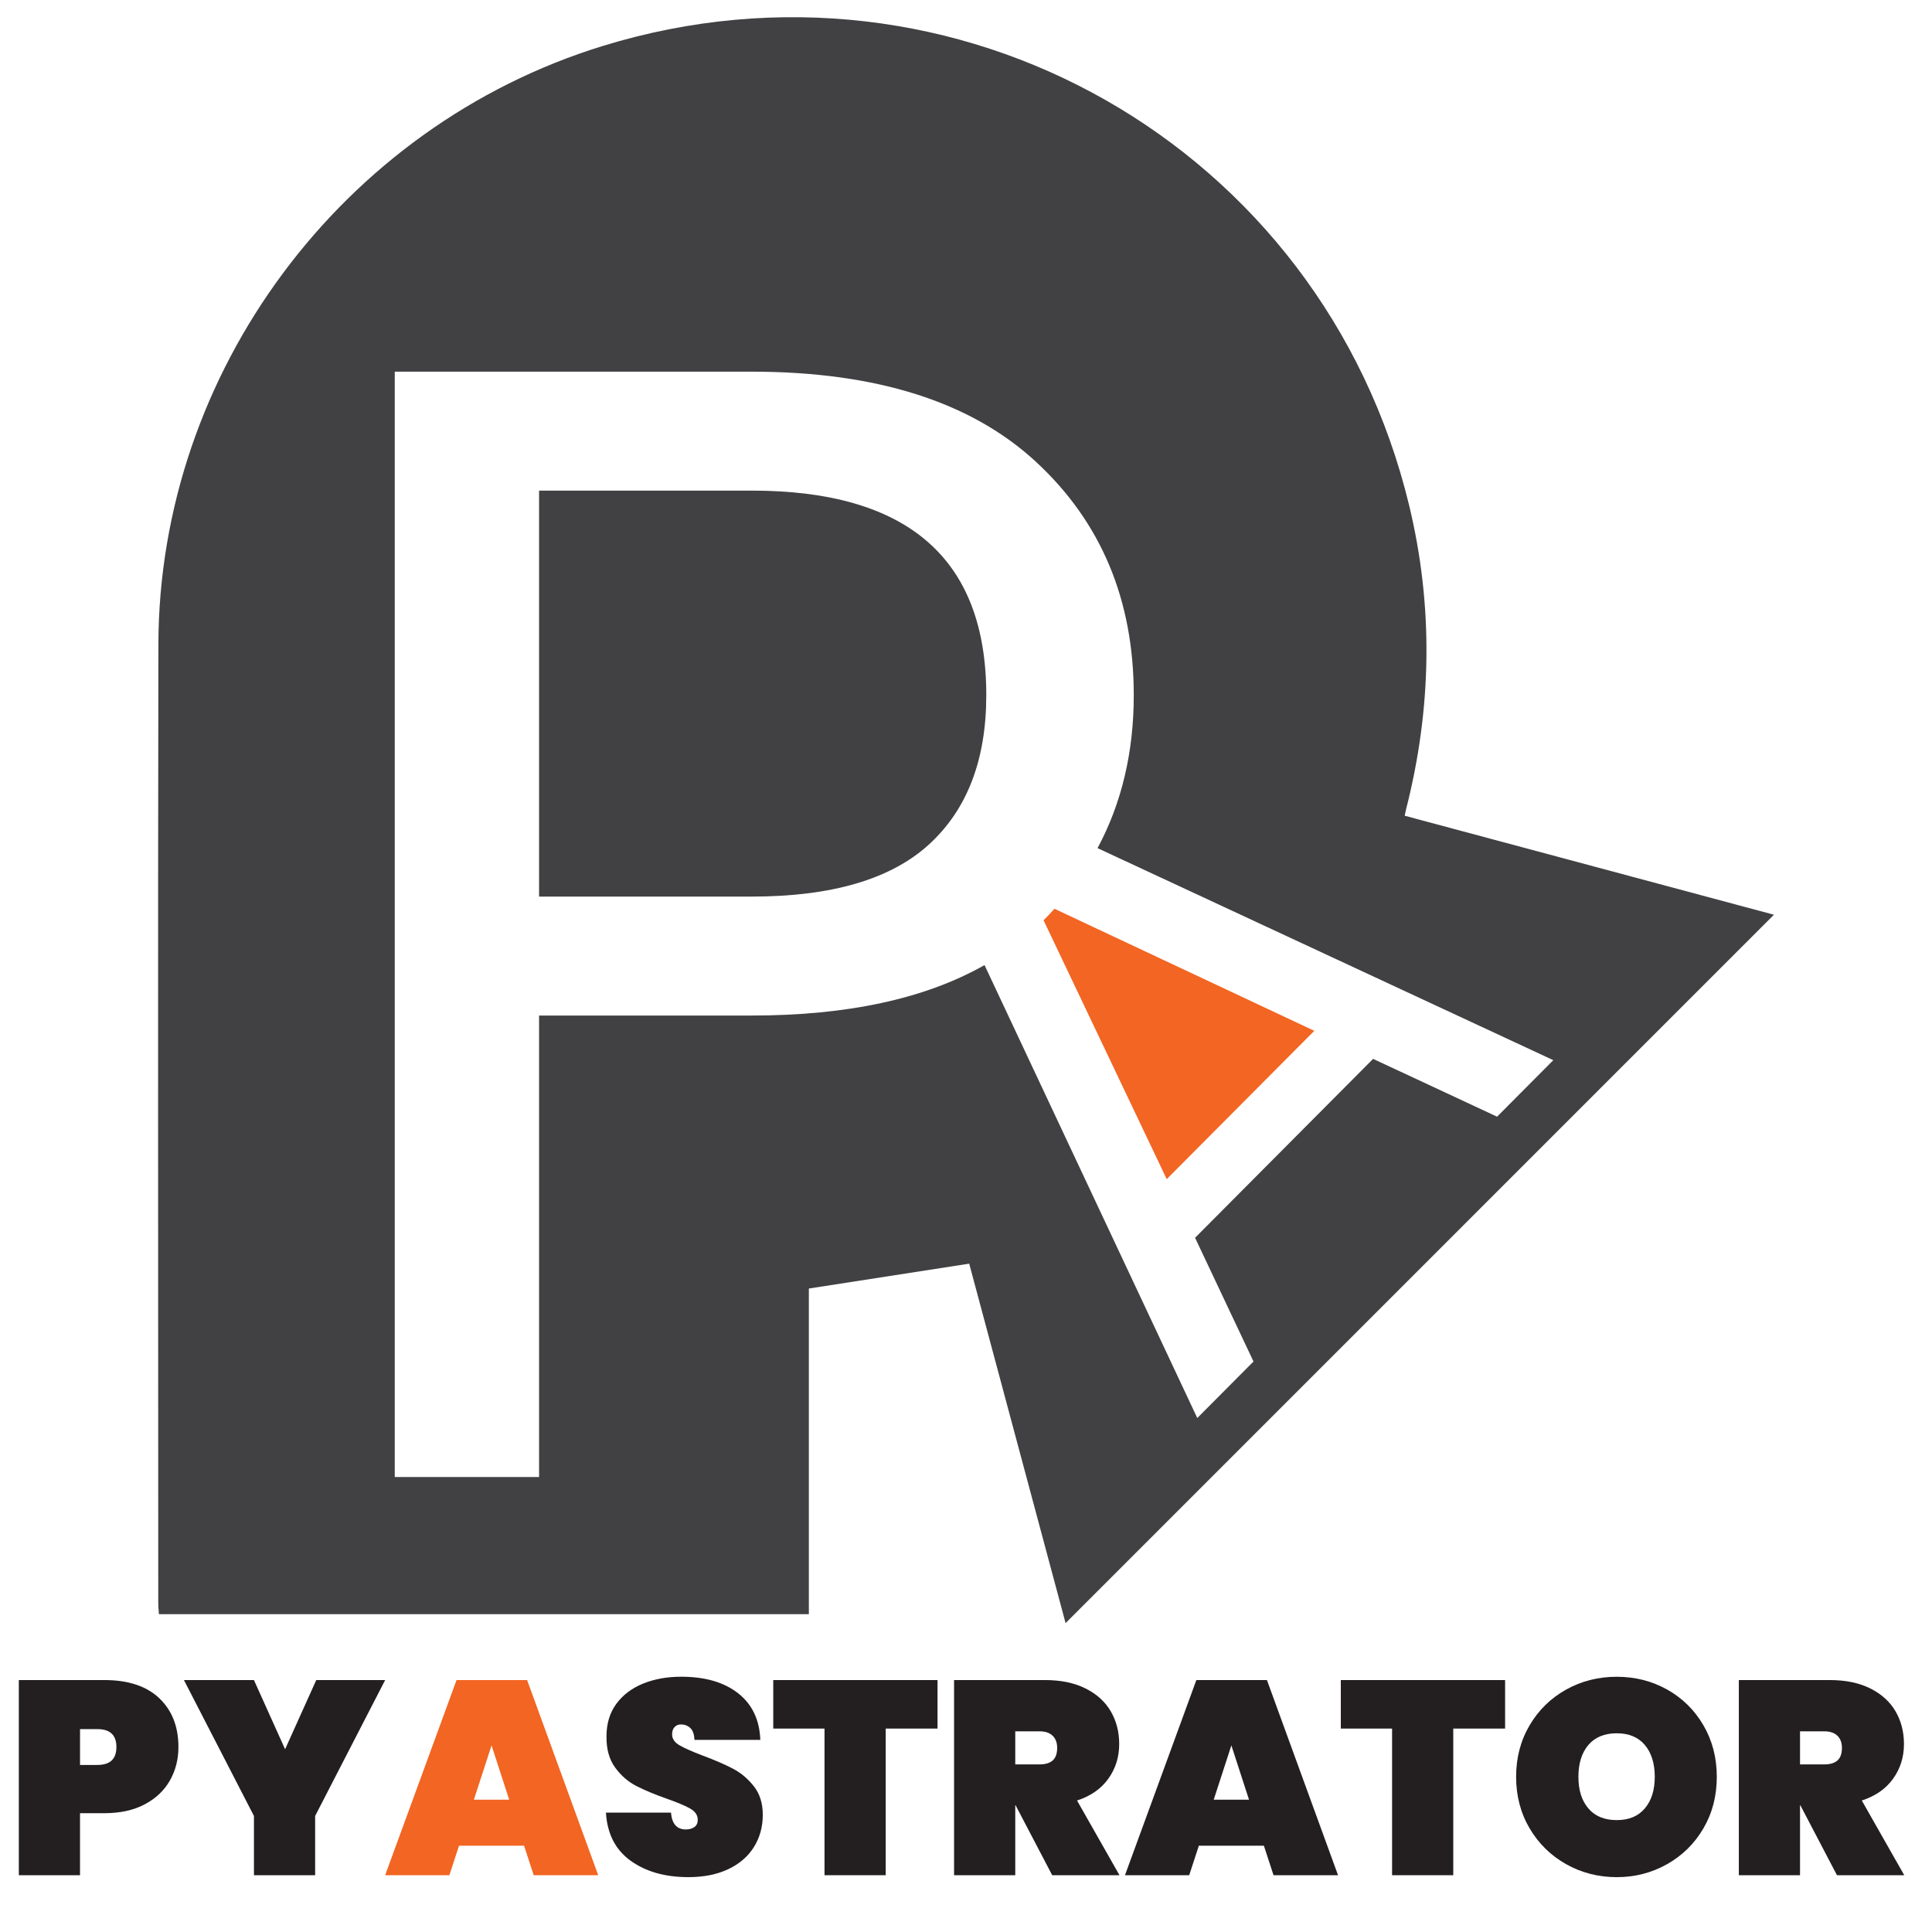 <?xml version="1.0" encoding="UTF-8"?>
<svg id="Layer_1" data-name="Layer 1" xmlns="http://www.w3.org/2000/svg" viewBox="0 0 1024 1024">
  <defs>
    <style>
      .cls-1 {
        fill: #f26522;
      }

      .cls-2 {
        fill: #231f20;
      }

      .cls-3 {
        fill: #414042;
      }
    </style>
  </defs>
  <g>
    <path class="cls-3" d="m398.35,260.03h-112.63v215.18h112.63c42.58,0,73.97-9.25,94.14-27.74,20.17-18.49,30.26-44.83,30.26-79.01,0-72.29-41.48-108.43-124.4-108.43Z"/>
    <path class="cls-1" d="m553.1,487.75l65.29,137.22,78.22-78.61-137.71-64.69c-1.87,2.06-3.81,4.09-5.8,6.09Z"/>
    <path class="cls-3" d="m744.51,432.37c.36-1.69.51-2.53.72-3.35,13.7-53.66,14.58-107.63,1.59-161.37C700.77,77.24,506.39-33.18,319.41,24.38,181.32,66.9,84.22,197.26,83.95,341.54c-.32,169.29-.08,338.58-.07,507.87,0,2.06.22,4.12.34,6.13h344.49v-172.59c28.8-4.47,56.6-8.78,84.99-13.18,16.9,63.03,34.12,127.26,51.08,190.51,125.16-125.16,250.31-250.32,375.44-375.45-64.46-17.28-129.79-34.8-195.7-52.47Zm-16.74,128.85l-94.36,94.83,30.97,65.58-29.8,29.95-112.76-240.06c-31.47,17.83-72.63,26.74-123.47,26.74h-112.63v244.6h-76.49V196.99h189.12c66.11,0,116.42,15.97,150.88,47.91,34.46,31.94,51.69,73.13,51.69,123.56,0,30.2-6.41,57.22-19.2,81.07l241.57,112.38-29.8,29.95-65.73-30.64Z"/>
  </g>
  <g>
    <path class="cls-2" d="m90.04,943.72c-3.02,5.31-7.48,9.52-13.37,12.64-5.89,3.12-13.03,4.67-21.4,4.67h-12.86v32.87H9.98v-103.44h45.29c12.66,0,22.38,3.21,29.15,9.64,6.77,6.43,10.15,15.05,10.15,25.86,0,6.53-1.51,12.44-4.53,17.75Zm-28.34-17.75c0-6.33-3.36-9.5-10.08-9.5h-9.2v18.99h9.2c6.72,0,10.08-3.16,10.08-9.5Z"/>
    <path class="cls-2" d="m204.14,890.47l-37.11,72.03v31.41h-32.43v-31.41l-37.11-72.03h37.11l16.51,36.67,16.51-36.67h36.52Z"/>
    <path class="cls-1" d="m277.77,978.27h-34.48l-5.11,15.63h-34.04l37.84-103.44h37.4l37.69,103.44h-34.19l-5.11-15.63Zm-7.89-24.4l-9.35-28.78-9.35,28.78h18.7Z"/>
    <path class="cls-2" d="m334.24,986.23c-8.04-5.79-12.4-14.29-13.08-25.49h34.48c.49,5.94,3.12,8.91,7.89,8.91,1.75,0,3.24-.41,4.46-1.24,1.22-.83,1.83-2.12,1.83-3.87,0-2.43-1.31-4.4-3.94-5.92-2.63-1.51-6.72-3.24-12.27-5.19-6.62-2.34-12.1-4.63-16.44-6.87-4.34-2.24-8.06-5.5-11.18-9.79-3.12-4.29-4.63-9.79-4.53-16.51,0-6.72,1.73-12.44,5.19-17.17,3.46-4.72,8.18-8.3,14.17-10.74,5.99-2.43,12.73-3.65,20.23-3.65,12.66,0,22.72,2.92,30.17,8.77,7.45,5.84,11.37,14.08,11.76,24.69h-34.92c-.1-2.92-.83-5.01-2.19-6.28-1.37-1.26-3.02-1.9-4.97-1.9-1.36,0-2.48.46-3.36,1.39-.88.93-1.31,2.22-1.31,3.87,0,2.34,1.29,4.26,3.87,5.77,2.58,1.51,6.7,3.34,12.35,5.48,6.52,2.44,11.91,4.77,16.14,7.01,4.24,2.24,7.91,5.36,11.03,9.35,3.12,3.99,4.67,9.01,4.67,15.05,0,6.33-1.56,12.01-4.67,17.02-3.12,5.02-7.65,8.94-13.59,11.76-5.94,2.83-13,4.24-21.18,4.24-12.37,0-22.57-2.9-30.61-8.69Z"/>
    <path class="cls-2" d="m496.91,890.47v25.71h-27.47v77.72h-32.43v-77.72h-27.17v-25.71h87.07Z"/>
    <path class="cls-2" d="m557.69,993.9l-19.43-37.11h-.15v37.11h-32.43v-103.44h48.21c8.38,0,15.53,1.49,21.48,4.46,5.94,2.97,10.39,7.01,13.37,12.13,2.97,5.11,4.46,10.88,4.46,17.31,0,6.92-1.92,13.05-5.77,18.41-3.85,5.36-9.38,9.2-16.58,11.54l22.5,39.59h-35.65Zm-19.58-58.73h12.86c3.12,0,5.45-.71,7.01-2.12,1.56-1.41,2.34-3.63,2.34-6.65,0-2.73-.8-4.87-2.41-6.43-1.61-1.56-3.92-2.34-6.94-2.34h-12.86v17.53Z"/>
    <path class="cls-2" d="m669.89,978.27h-34.48l-5.11,15.63h-34.04l37.84-103.44h37.4l37.69,103.44h-34.19l-5.11-15.63Zm-7.89-24.4l-9.35-28.78-9.35,28.78h18.7Z"/>
    <path class="cls-2" d="m797.73,890.47v25.71h-27.47v77.72h-32.43v-77.72h-27.17v-25.71h87.07Z"/>
    <path class="cls-2" d="m830.09,988.06c-8.13-4.58-14.59-10.91-19.36-18.99-4.77-8.08-7.16-17.19-7.16-27.32s2.39-19.23,7.16-27.32c4.77-8.08,11.22-14.39,19.36-18.92,8.13-4.53,17.07-6.79,26.81-6.79s18.65,2.26,26.74,6.79c8.08,4.53,14.49,10.84,19.21,18.92,4.72,8.09,7.09,17.19,7.09,27.32s-2.36,19.24-7.09,27.32c-4.73,8.09-11.15,14.41-19.28,18.99-8.13,4.58-17.02,6.87-26.66,6.87s-18.68-2.29-26.81-6.87Zm41.71-29.58c3.51-4.14,5.26-9.72,5.26-16.73s-1.75-12.73-5.26-16.87c-3.51-4.14-8.47-6.21-14.9-6.21s-11.54,2.07-15.05,6.21c-3.51,4.14-5.26,9.77-5.26,16.87s1.75,12.59,5.26,16.73c3.51,4.14,8.52,6.21,15.05,6.21s11.4-2.07,14.9-6.21Z"/>
    <path class="cls-2" d="m973.63,993.9l-19.43-37.11h-.15v37.11h-32.43v-103.44h48.21c8.38,0,15.53,1.49,21.48,4.46,5.94,2.97,10.4,7.01,13.37,12.13,2.97,5.11,4.46,10.88,4.46,17.31,0,6.92-1.92,13.05-5.77,18.41-3.85,5.36-9.37,9.2-16.58,11.54l22.5,39.59h-35.65Zm-19.58-58.73h12.86c3.12,0,5.45-.71,7.01-2.12,1.56-1.41,2.34-3.63,2.34-6.65,0-2.73-.8-4.87-2.41-6.43-1.61-1.56-3.92-2.34-6.94-2.34h-12.86v17.53Z"/>
  </g>
</svg>